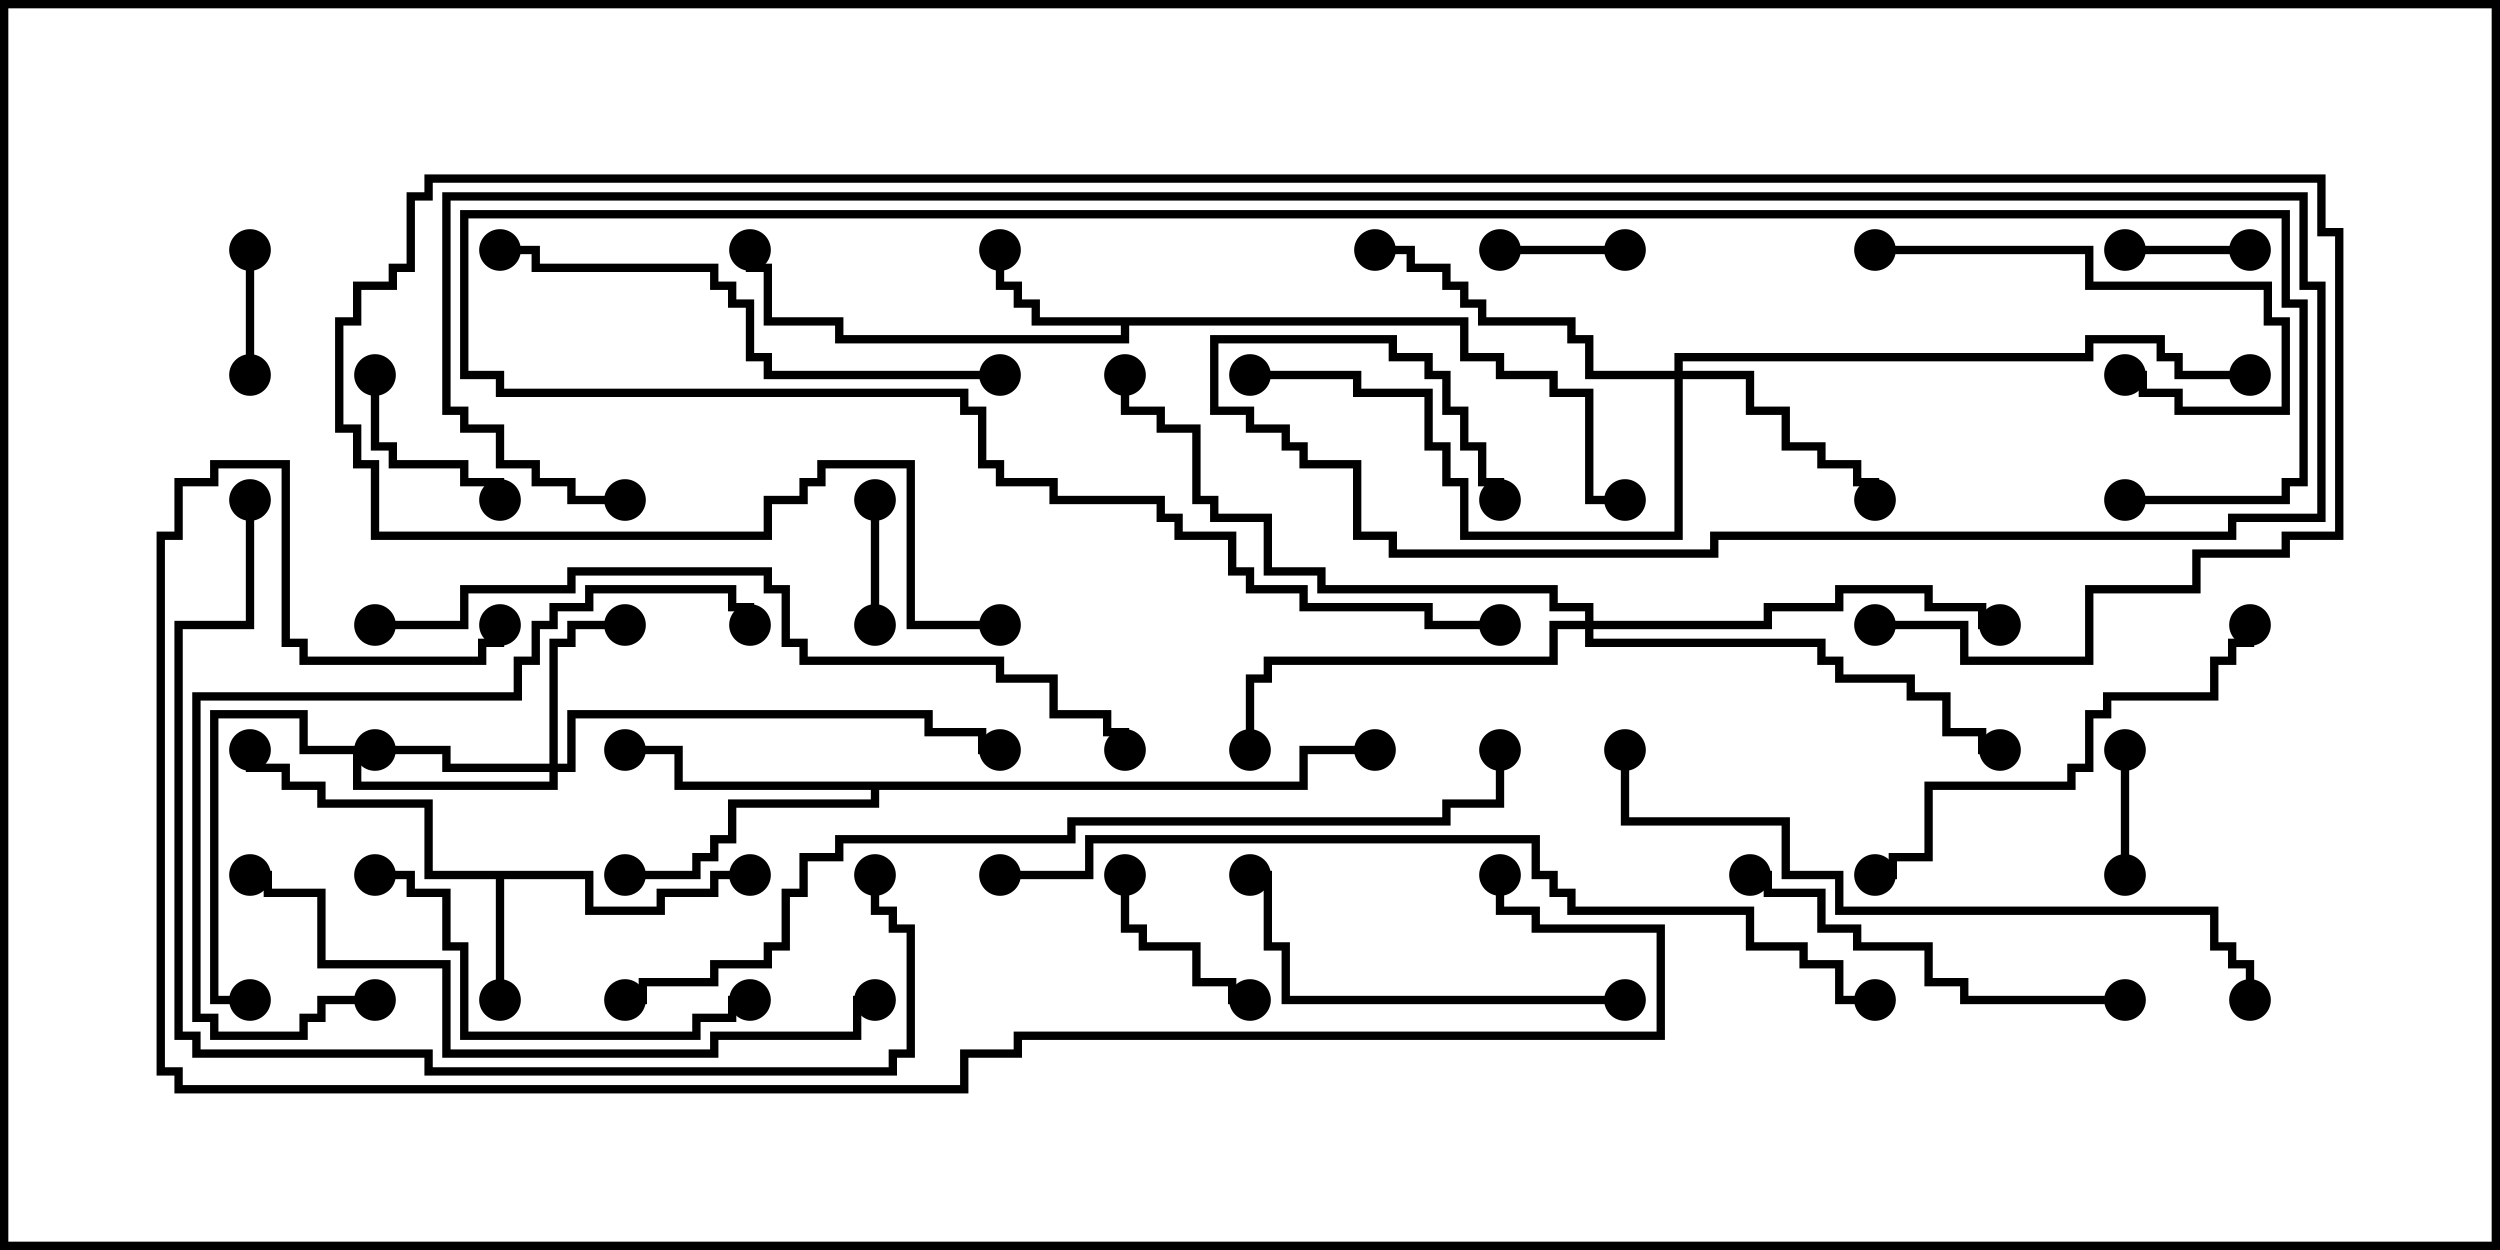 <svg version="1.1" width="30" height="15" xmlns="http://www.w3.org/2000/svg"><path d="M7.121,10.45L7.121,10.879L7.879,10.879L7.879,10.664L8.521,10.664L8.521,10.45L9,10.45L9,10.55L8.621,10.55L8.621,10.764L7.979,10.764L7.979,10.979L7.021,10.979L7.021,10.55L6.05,10.55L6.05,12L5.95,12L5.95,10.55L5.093,10.55L5.093,9.693L3.807,9.693L3.807,9.479L3.379,9.479L3.379,9.264L2.95,9.264L2.95,9L3.05,9L3.05,9.164L3.479,9.164L3.479,9.379L3.907,9.379L3.907,9.593L5.193,9.593L5.193,10.45z" stroke="none"/><path d="M17.621,3.807L17.621,4.236L18.05,4.236L18.05,4.45L18.693,4.45L18.693,4.664L19.121,4.664L19.121,5.95L19.5,5.95L19.5,6.05L19.021,6.05L19.021,4.764L18.593,4.764L18.593,4.55L17.95,4.55L17.95,4.336L17.521,4.336L17.521,3.907L13.55,3.907L13.55,4.121L10.021,4.121L10.021,3.907L9.164,3.907L9.164,3.264L8.95,3.264L8.95,3L9.05,3L9.05,3.164L9.264,3.164L9.264,3.807L10.121,3.807L10.121,4.021L13.45,4.021L13.45,3.907L12.379,3.907L12.379,3.693L12.164,3.693L12.164,3.479L11.95,3.479L11.95,3L12.05,3L12.05,3.379L12.264,3.379L12.264,3.593L12.479,3.593L12.479,3.807z" stroke="none"/><path d="M15.593,9.379L15.593,8.95L16.5,8.95L16.5,9.05L15.693,9.05L15.693,9.479L10.55,9.479L10.55,9.693L8.836,9.693L8.836,10.121L8.621,10.121L8.621,10.336L8.407,10.336L8.407,10.55L7.5,10.55L7.5,10.45L8.307,10.45L8.307,10.236L8.521,10.236L8.521,10.021L8.736,10.021L8.736,9.593L10.45,9.593L10.45,9.479L8.093,9.479L8.093,9.05L7.5,9.05L7.5,8.95L8.193,8.95L8.193,9.379z" stroke="none"/><path d="M6.593,9.164L6.593,7.664L6.807,7.664L6.807,7.45L7.5,7.45L7.5,7.55L6.907,7.55L6.907,7.764L6.693,7.764L6.693,9.164L6.807,9.164L6.807,8.521L11.193,8.521L11.193,8.736L11.836,8.736L11.836,8.95L12,8.95L12,9.05L11.736,9.05L11.736,8.836L11.093,8.836L11.093,8.621L6.907,8.621L6.907,9.264L6.693,9.264L6.693,9.479L4.236,9.479L4.236,9.05L3.593,9.05L3.593,8.621L2.621,8.621L2.621,11.95L3,11.95L3,12.05L2.521,12.05L2.521,8.521L3.693,8.521L3.693,8.95L4.336,8.95L4.336,9.379L6.593,9.379L6.593,9.264L5.307,9.264L5.307,9.05L4.5,9.05L4.5,8.95L5.407,8.95L5.407,9.164z" stroke="none"/><path d="M20.093,4.45L20.093,4.236L25.021,4.236L25.021,4.021L25.979,4.021L25.979,4.236L26.193,4.236L26.193,4.45L27,4.45L27,4.55L26.093,4.55L26.093,4.336L25.879,4.336L25.879,4.121L25.121,4.121L25.121,4.336L20.193,4.336L20.193,4.45L21.05,4.45L21.05,4.879L21.479,4.879L21.479,5.307L21.907,5.307L21.907,5.521L22.336,5.521L22.336,5.736L22.55,5.736L22.55,6L22.45,6L22.45,5.836L22.236,5.836L22.236,5.621L21.807,5.621L21.807,5.407L21.379,5.407L21.379,4.979L20.95,4.979L20.95,4.55L20.193,4.55L20.193,6.479L17.521,6.479L17.521,5.836L17.307,5.836L17.307,5.407L17.093,5.407L17.093,4.764L16.236,4.764L16.236,4.55L15,4.55L15,4.45L16.336,4.45L16.336,4.664L17.193,4.664L17.193,5.307L17.407,5.307L17.407,5.736L17.621,5.736L17.621,6.379L20.093,6.379L20.093,4.55L19.021,4.55L19.021,4.121L18.807,4.121L18.807,3.907L17.736,3.907L17.736,3.693L17.521,3.693L17.521,3.479L17.307,3.479L17.307,3.264L16.879,3.264L16.879,3.05L16.5,3.05L16.5,2.95L16.979,2.95L16.979,3.164L17.407,3.164L17.407,3.379L17.621,3.379L17.621,3.593L17.836,3.593L17.836,3.807L18.907,3.807L18.907,4.021L19.121,4.021L19.121,4.45z" stroke="none"/><path d="M19.021,7.45L19.021,7.336L18.593,7.336L18.593,7.121L15.807,7.121L15.807,6.907L15.164,6.907L15.164,6.264L14.521,6.264L14.521,6.05L14.307,6.05L14.307,5.193L13.879,5.193L13.879,4.979L13.45,4.979L13.45,4.5L13.55,4.5L13.55,4.879L13.979,4.879L13.979,5.093L14.407,5.093L14.407,5.95L14.621,5.95L14.621,6.164L15.264,6.164L15.264,6.807L15.907,6.807L15.907,7.021L18.693,7.021L18.693,7.236L19.121,7.236L19.121,7.45L21.164,7.45L21.164,7.236L22.021,7.236L22.021,7.021L23.193,7.021L23.193,7.236L23.836,7.236L23.836,7.45L24,7.45L24,7.55L23.736,7.55L23.736,7.336L23.093,7.336L23.093,7.121L22.121,7.121L22.121,7.336L21.264,7.336L21.264,7.55L19.121,7.55L19.121,7.664L21.907,7.664L21.907,7.879L22.121,7.879L22.121,8.093L22.979,8.093L22.979,8.307L23.407,8.307L23.407,8.736L23.836,8.736L23.836,8.95L24,8.95L24,9.05L23.736,9.05L23.736,8.836L23.307,8.836L23.307,8.407L22.879,8.407L22.879,8.193L22.021,8.193L22.021,7.979L21.807,7.979L21.807,7.764L19.021,7.764L19.021,7.55L18.693,7.55L18.693,7.979L15.264,7.979L15.264,8.193L15.05,8.193L15.05,9L14.95,9L14.95,8.093L15.164,8.093L15.164,7.879L18.593,7.879L18.593,7.45z" stroke="none"/><path d="M19.5,2.95L19.5,3.05L18,3.05L18,2.95z" stroke="none"/><path d="M27,2.95L27,3.05L25.5,3.05L25.5,2.95z" stroke="none"/><path d="M10.45,6L10.55,6L10.55,7.5L10.45,7.5z" stroke="none"/><path d="M2.95,3L3.05,3L3.05,4.5L2.95,4.5z" stroke="none"/><path d="M25.55,10.5L25.45,10.5L25.45,9L25.55,9z" stroke="none"/><path d="M13.45,10.5L13.55,10.5L13.55,11.093L13.764,11.093L13.764,11.307L14.407,11.307L14.407,11.736L14.836,11.736L14.836,11.95L15,11.95L15,12.05L14.736,12.05L14.736,11.836L14.307,11.836L14.307,11.407L13.664,11.407L13.664,11.193L13.45,11.193z" stroke="none"/><path d="M4.45,4.5L4.55,4.5L4.55,5.307L4.764,5.307L4.764,5.521L5.621,5.521L5.621,5.736L6.05,5.736L6.05,6L5.95,6L5.95,5.836L5.521,5.836L5.521,5.621L4.664,5.621L4.664,5.407L4.45,5.407z" stroke="none"/><path d="M22.5,3.05L22.5,2.95L25.121,2.95L25.121,3.379L27.264,3.379L27.264,3.807L27.479,3.807L27.479,4.979L26.093,4.979L26.093,4.764L25.664,4.764L25.664,4.55L25.5,4.55L25.5,4.45L25.764,4.45L25.764,4.664L26.193,4.664L26.193,4.879L27.379,4.879L27.379,3.907L27.164,3.907L27.164,3.479L25.021,3.479L25.021,3.05z" stroke="none"/><path d="M25.5,11.95L25.5,12.05L23.521,12.05L23.521,11.836L23.093,11.836L23.093,11.407L22.236,11.407L22.236,11.193L21.807,11.193L21.807,10.764L21.164,10.764L21.164,10.55L21,10.55L21,10.45L21.264,10.45L21.264,10.664L21.907,10.664L21.907,11.093L22.336,11.093L22.336,11.307L23.193,11.307L23.193,11.736L23.621,11.736L23.621,11.95z" stroke="none"/><path d="M19.5,11.95L19.5,12.05L15.379,12.05L15.379,11.407L15.164,11.407L15.164,10.55L15,10.55L15,10.45L15.264,10.45L15.264,11.307L15.479,11.307L15.479,11.95z" stroke="none"/><path d="M9,11.95L9,12.05L8.836,12.05L8.836,12.264L8.407,12.264L8.407,12.479L5.521,12.479L5.521,11.407L5.307,11.407L5.307,10.764L4.879,10.764L4.879,10.55L4.5,10.55L4.5,10.45L4.979,10.45L4.979,10.664L5.407,10.664L5.407,11.307L5.621,11.307L5.621,12.379L8.307,12.379L8.307,12.164L8.736,12.164L8.736,11.95z" stroke="none"/><path d="M26.95,7.5L27.05,7.5L27.05,7.764L26.836,7.764L26.836,7.979L26.621,7.979L26.621,8.407L25.336,8.407L25.336,8.621L25.121,8.621L25.121,9.264L24.907,9.264L24.907,9.479L23.193,9.479L23.193,10.336L22.764,10.336L22.764,10.55L22.5,10.55L22.5,10.45L22.664,10.45L22.664,10.236L23.093,10.236L23.093,9.379L24.807,9.379L24.807,9.164L25.021,9.164L25.021,8.521L25.236,8.521L25.236,8.307L26.521,8.307L26.521,7.879L26.736,7.879L26.736,7.664L26.95,7.664z" stroke="none"/><path d="M12,4.45L12,4.55L9.164,4.55L9.164,4.336L8.95,4.336L8.95,3.693L8.736,3.693L8.736,3.479L8.521,3.479L8.521,3.264L6.379,3.264L6.379,3.05L6,3.05L6,2.95L6.479,2.95L6.479,3.164L8.621,3.164L8.621,3.379L8.836,3.379L8.836,3.593L9.05,3.593L9.05,4.236L9.264,4.236L9.264,4.45z" stroke="none"/><path d="M4.5,11.95L4.5,12.05L3.907,12.05L3.907,12.264L3.693,12.264L3.693,12.479L2.521,12.479L2.521,12.264L2.307,12.264L2.307,8.307L6.164,8.307L6.164,7.879L6.379,7.879L6.379,7.45L6.593,7.45L6.593,7.236L7.021,7.236L7.021,7.021L8.836,7.021L8.836,7.236L9.05,7.236L9.05,7.5L8.95,7.5L8.95,7.336L8.736,7.336L8.736,7.121L7.121,7.121L7.121,7.336L6.693,7.336L6.693,7.55L6.479,7.55L6.479,7.979L6.264,7.979L6.264,8.407L2.407,8.407L2.407,12.164L2.621,12.164L2.621,12.379L3.593,12.379L3.593,12.164L3.807,12.164L3.807,11.95z" stroke="none"/><path d="M25.5,6.05L25.5,5.95L27.379,5.95L27.379,5.736L27.593,5.736L27.593,3.693L27.379,3.693L27.379,2.621L5.621,2.621L5.621,4.45L6.05,4.45L6.05,4.664L11.621,4.664L11.621,4.879L11.836,4.879L11.836,5.521L12.05,5.521L12.05,5.736L12.693,5.736L12.693,5.95L13.979,5.95L13.979,6.164L14.193,6.164L14.193,6.379L14.836,6.379L14.836,6.807L15.05,6.807L15.05,7.021L15.693,7.021L15.693,7.236L17.193,7.236L17.193,7.45L18,7.45L18,7.55L17.093,7.55L17.093,7.336L15.593,7.336L15.593,7.121L14.95,7.121L14.95,6.907L14.736,6.907L14.736,6.479L14.093,6.479L14.093,6.264L13.879,6.264L13.879,6.05L12.593,6.05L12.593,5.836L11.95,5.836L11.95,5.621L11.736,5.621L11.736,4.979L11.521,4.979L11.521,4.764L5.95,4.764L5.95,4.55L5.521,4.55L5.521,2.521L27.479,2.521L27.479,3.593L27.693,3.593L27.693,5.836L27.479,5.836L27.479,6.05z" stroke="none"/><path d="M10.5,11.95L10.5,12.05L10.336,12.05L10.336,12.479L8.621,12.479L8.621,12.693L5.307,12.693L5.307,11.621L3.807,11.621L3.807,10.764L3.164,10.764L3.164,10.55L3,10.55L3,10.45L3.264,10.45L3.264,10.664L3.907,10.664L3.907,11.521L5.407,11.521L5.407,12.593L8.521,12.593L8.521,12.379L10.236,12.379L10.236,11.95z" stroke="none"/><path d="M19.45,9L19.55,9L19.55,9.807L21.479,9.807L21.479,10.45L22.121,10.45L22.121,10.879L26.621,10.879L26.621,11.307L26.836,11.307L26.836,11.521L27.05,11.521L27.05,12L26.95,12L26.95,11.621L26.736,11.621L26.736,11.407L26.521,11.407L26.521,10.979L22.021,10.979L22.021,10.55L21.379,10.55L21.379,9.907L19.45,9.907z" stroke="none"/><path d="M2.95,6L3.05,6L3.05,7.55L2.193,7.55L2.193,12.379L2.407,12.379L2.407,12.593L5.193,12.593L5.193,12.807L10.664,12.807L10.664,12.593L10.879,12.593L10.879,11.193L10.664,11.193L10.664,10.979L10.45,10.979L10.45,10.5L10.55,10.5L10.55,10.879L10.764,10.879L10.764,11.093L10.979,11.093L10.979,12.693L10.764,12.693L10.764,12.907L5.093,12.907L5.093,12.693L2.307,12.693L2.307,12.479L2.093,12.479L2.093,7.45L2.95,7.45z" stroke="none"/><path d="M4.5,7.55L4.5,7.45L5.521,7.45L5.521,7.021L6.807,7.021L6.807,6.807L9.264,6.807L9.264,7.021L9.479,7.021L9.479,7.664L9.693,7.664L9.693,7.879L12.05,7.879L12.05,8.093L12.693,8.093L12.693,8.521L13.336,8.521L13.336,8.736L13.55,8.736L13.55,9L13.45,9L13.45,8.836L13.236,8.836L13.236,8.621L12.593,8.621L12.593,8.193L11.95,8.193L11.95,7.979L9.593,7.979L9.593,7.764L9.379,7.764L9.379,7.121L9.164,7.121L9.164,6.907L6.907,6.907L6.907,7.121L5.621,7.121L5.621,7.55z" stroke="none"/><path d="M7.5,5.95L7.5,6.05L6.807,6.05L6.807,5.836L6.379,5.836L6.379,5.621L5.95,5.621L5.95,5.193L5.521,5.193L5.521,4.979L5.307,4.979L5.307,2.307L27.693,2.307L27.693,3.379L27.907,3.379L27.907,6.264L26.836,6.264L26.836,6.479L20.621,6.479L20.621,6.693L16.664,6.693L16.664,6.479L16.236,6.479L16.236,5.621L15.593,5.621L15.593,5.407L15.379,5.407L15.379,5.193L14.95,5.193L14.95,4.979L14.521,4.979L14.521,4.021L16.764,4.021L16.764,4.236L17.193,4.236L17.193,4.45L17.407,4.45L17.407,4.879L17.621,4.879L17.621,5.307L17.836,5.307L17.836,5.736L18.05,5.736L18.05,6L17.95,6L17.95,5.836L17.736,5.836L17.736,5.407L17.521,5.407L17.521,4.979L17.307,4.979L17.307,4.55L17.093,4.55L17.093,4.336L16.664,4.336L16.664,4.121L14.621,4.121L14.621,4.879L15.05,4.879L15.05,5.093L15.479,5.093L15.479,5.307L15.693,5.307L15.693,5.521L16.336,5.521L16.336,6.379L16.764,6.379L16.764,6.593L20.521,6.593L20.521,6.379L26.736,6.379L26.736,6.164L27.807,6.164L27.807,3.479L27.593,3.479L27.593,2.407L5.407,2.407L5.407,4.879L5.621,4.879L5.621,5.093L6.05,5.093L6.05,5.521L6.479,5.521L6.479,5.736L6.907,5.736L6.907,5.95z" stroke="none"/><path d="M22.5,7.55L22.5,7.45L23.621,7.45L23.621,7.879L25.021,7.879L25.021,7.021L26.307,7.021L26.307,6.593L27.379,6.593L27.379,6.379L28.021,6.379L28.021,2.836L27.807,2.836L27.807,2.193L5.193,2.193L5.193,2.407L4.979,2.407L4.979,3.264L4.764,3.264L4.764,3.479L4.336,3.479L4.336,3.907L4.121,3.907L4.121,5.093L4.336,5.093L4.336,5.521L4.55,5.521L4.55,6.379L9.164,6.379L9.164,5.95L9.593,5.95L9.593,5.736L9.807,5.736L9.807,5.521L10.979,5.521L10.979,7.45L12,7.45L12,7.55L10.879,7.55L10.879,5.621L9.907,5.621L9.907,5.836L9.693,5.836L9.693,6.05L9.264,6.05L9.264,6.479L4.45,6.479L4.45,5.621L4.236,5.621L4.236,5.193L4.021,5.193L4.021,3.807L4.236,3.807L4.236,3.379L4.664,3.379L4.664,3.164L4.879,3.164L4.879,2.307L5.093,2.307L5.093,2.093L27.907,2.093L27.907,2.736L28.121,2.736L28.121,6.479L27.479,6.479L27.479,6.693L26.407,6.693L26.407,7.121L25.121,7.121L25.121,7.979L23.521,7.979L23.521,7.55z" stroke="none"/><path d="M12,10.55L12,10.45L13.021,10.45L13.021,10.021L18.479,10.021L18.479,10.45L18.693,10.45L18.693,10.664L18.907,10.664L18.907,10.879L21.05,10.879L21.05,11.307L21.693,11.307L21.693,11.521L22.121,11.521L22.121,11.95L22.5,11.95L22.5,12.05L22.021,12.05L22.021,11.621L21.593,11.621L21.593,11.407L20.95,11.407L20.95,10.979L18.807,10.979L18.807,10.764L18.593,10.764L18.593,10.55L18.379,10.55L18.379,10.121L13.121,10.121L13.121,10.55z" stroke="none"/><path d="M7.5,12.05L7.5,11.95L7.664,11.95L7.664,11.736L8.521,11.736L8.521,11.521L9.164,11.521L9.164,11.307L9.379,11.307L9.379,10.664L9.593,10.664L9.593,10.236L10.021,10.236L10.021,10.021L12.807,10.021L12.807,9.807L17.307,9.807L17.307,9.593L17.95,9.593L17.95,9L18.05,9L18.05,9.693L17.407,9.693L17.407,9.907L12.907,9.907L12.907,10.121L10.121,10.121L10.121,10.336L9.693,10.336L9.693,10.764L9.479,10.764L9.479,11.407L9.264,11.407L9.264,11.621L8.621,11.621L8.621,11.836L7.764,11.836L7.764,12.05z" stroke="none"/><path d="M17.95,10.5L18.05,10.5L18.05,10.879L18.479,10.879L18.479,11.093L19.979,11.093L19.979,12.479L12.264,12.479L12.264,12.693L11.621,12.693L11.621,13.121L2.093,13.121L2.093,12.907L1.879,12.907L1.879,6.379L2.093,6.379L2.093,5.736L2.521,5.736L2.521,5.521L3.479,5.521L3.479,7.664L3.693,7.664L3.693,7.879L5.736,7.879L5.736,7.664L5.95,7.664L5.95,7.5L6.05,7.5L6.05,7.764L5.836,7.764L5.836,7.979L3.593,7.979L3.593,7.764L3.379,7.764L3.379,5.621L2.621,5.621L2.621,5.836L2.193,5.836L2.193,6.479L1.979,6.479L1.979,12.807L2.193,12.807L2.193,13.021L11.521,13.021L11.521,12.593L12.164,12.593L12.164,12.379L19.879,12.379L19.879,11.193L18.379,11.193L18.379,10.979L17.95,10.979z" stroke="none"/><circle cx="6" cy="12" r="0.25" stroke-width="0" fill="#000" /><circle cx="9" cy="10.5" r="0.25" stroke-width="0" fill="#000" /><circle cx="3" cy="9" r="0.25" stroke-width="0" fill="#000" /><circle cx="12" cy="3" r="0.25" stroke-width="0" fill="#000" /><circle cx="9" cy="3" r="0.25" stroke-width="0" fill="#000" /><circle cx="19.5" cy="6" r="0.25" stroke-width="0" fill="#000" /><circle cx="7.5" cy="9" r="0.25" stroke-width="0" fill="#000" /><circle cx="7.5" cy="10.5" r="0.25" stroke-width="0" fill="#000" /><circle cx="16.5" cy="9" r="0.25" stroke-width="0" fill="#000" /><circle cx="7.5" cy="7.5" r="0.25" stroke-width="0" fill="#000" /><circle cx="4.5" cy="9" r="0.25" stroke-width="0" fill="#000" /><circle cx="3" cy="12" r="0.25" stroke-width="0" fill="#000" /><circle cx="12" cy="9" r="0.25" stroke-width="0" fill="#000" /><circle cx="22.5" cy="6" r="0.25" stroke-width="0" fill="#000" /><circle cx="16.5" cy="3" r="0.25" stroke-width="0" fill="#000" /><circle cx="15" cy="4.5" r="0.25" stroke-width="0" fill="#000" /><circle cx="27" cy="4.5" r="0.25" stroke-width="0" fill="#000" /><circle cx="15" cy="9" r="0.25" stroke-width="0" fill="#000" /><circle cx="24" cy="7.5" r="0.25" stroke-width="0" fill="#000" /><circle cx="24" cy="9" r="0.25" stroke-width="0" fill="#000" /><circle cx="13.5" cy="4.5" r="0.25" stroke-width="0" fill="#000" /><circle cx="19.5" cy="3" r="0.25" stroke-width="0" fill="#000" /><circle cx="18" cy="3" r="0.25" stroke-width="0" fill="#000" /><circle cx="27" cy="3" r="0.25" stroke-width="0" fill="#000" /><circle cx="25.5" cy="3" r="0.25" stroke-width="0" fill="#000" /><circle cx="10.5" cy="6" r="0.25" stroke-width="0" fill="#000" /><circle cx="10.5" cy="7.5" r="0.25" stroke-width="0" fill="#000" /><circle cx="3" cy="3" r="0.25" stroke-width="0" fill="#000" /><circle cx="3" cy="4.5" r="0.25" stroke-width="0" fill="#000" /><circle cx="25.5" cy="10.5" r="0.25" stroke-width="0" fill="#000" /><circle cx="25.5" cy="9" r="0.25" stroke-width="0" fill="#000" /><circle cx="13.5" cy="10.5" r="0.25" stroke-width="0" fill="#000" /><circle cx="15" cy="12" r="0.25" stroke-width="0" fill="#000" /><circle cx="4.5" cy="4.5" r="0.25" stroke-width="0" fill="#000" /><circle cx="6" cy="6" r="0.25" stroke-width="0" fill="#000" /><circle cx="22.5" cy="3" r="0.25" stroke-width="0" fill="#000" /><circle cx="25.5" cy="4.5" r="0.25" stroke-width="0" fill="#000" /><circle cx="25.5" cy="12" r="0.25" stroke-width="0" fill="#000" /><circle cx="21" cy="10.5" r="0.25" stroke-width="0" fill="#000" /><circle cx="19.5" cy="12" r="0.25" stroke-width="0" fill="#000" /><circle cx="15" cy="10.5" r="0.25" stroke-width="0" fill="#000" /><circle cx="9" cy="12" r="0.25" stroke-width="0" fill="#000" /><circle cx="4.5" cy="10.5" r="0.25" stroke-width="0" fill="#000" /><circle cx="27" cy="7.5" r="0.25" stroke-width="0" fill="#000" /><circle cx="22.5" cy="10.5" r="0.25" stroke-width="0" fill="#000" /><circle cx="12" cy="4.5" r="0.25" stroke-width="0" fill="#000" /><circle cx="6" cy="3" r="0.25" stroke-width="0" fill="#000" /><circle cx="4.5" cy="12" r="0.25" stroke-width="0" fill="#000" /><circle cx="9" cy="7.5" r="0.25" stroke-width="0" fill="#000" /><circle cx="25.5" cy="6" r="0.25" stroke-width="0" fill="#000" /><circle cx="18" cy="7.5" r="0.25" stroke-width="0" fill="#000" /><circle cx="10.5" cy="12" r="0.25" stroke-width="0" fill="#000" /><circle cx="3" cy="10.5" r="0.25" stroke-width="0" fill="#000" /><circle cx="19.5" cy="9" r="0.25" stroke-width="0" fill="#000" /><circle cx="27" cy="12" r="0.25" stroke-width="0" fill="#000" /><circle cx="3" cy="6" r="0.25" stroke-width="0" fill="#000" /><circle cx="10.5" cy="10.5" r="0.25" stroke-width="0" fill="#000" /><circle cx="4.5" cy="7.5" r="0.25" stroke-width="0" fill="#000" /><circle cx="13.5" cy="9" r="0.25" stroke-width="0" fill="#000" /><circle cx="7.5" cy="6" r="0.25" stroke-width="0" fill="#000" /><circle cx="18" cy="6" r="0.25" stroke-width="0" fill="#000" /><circle cx="22.5" cy="7.5" r="0.25" stroke-width="0" fill="#000" /><circle cx="12" cy="7.5" r="0.25" stroke-width="0" fill="#000" /><circle cx="12" cy="10.5" r="0.25" stroke-width="0" fill="#000" /><circle cx="22.5" cy="12" r="0.25" stroke-width="0" fill="#000" /><circle cx="7.5" cy="12" r="0.25" stroke-width="0" fill="#000" /><circle cx="18" cy="9" r="0.25" stroke-width="0" fill="#000" /><circle cx="18" cy="10.5" r="0.25" stroke-width="0" fill="#000" /><circle cx="6" cy="7.5" r="0.25" stroke-width="0" fill="#000" /><rect x="0" y="0" width="30" height="15" stroke-width="0.2" stroke="#000" fill="none" /></svg>